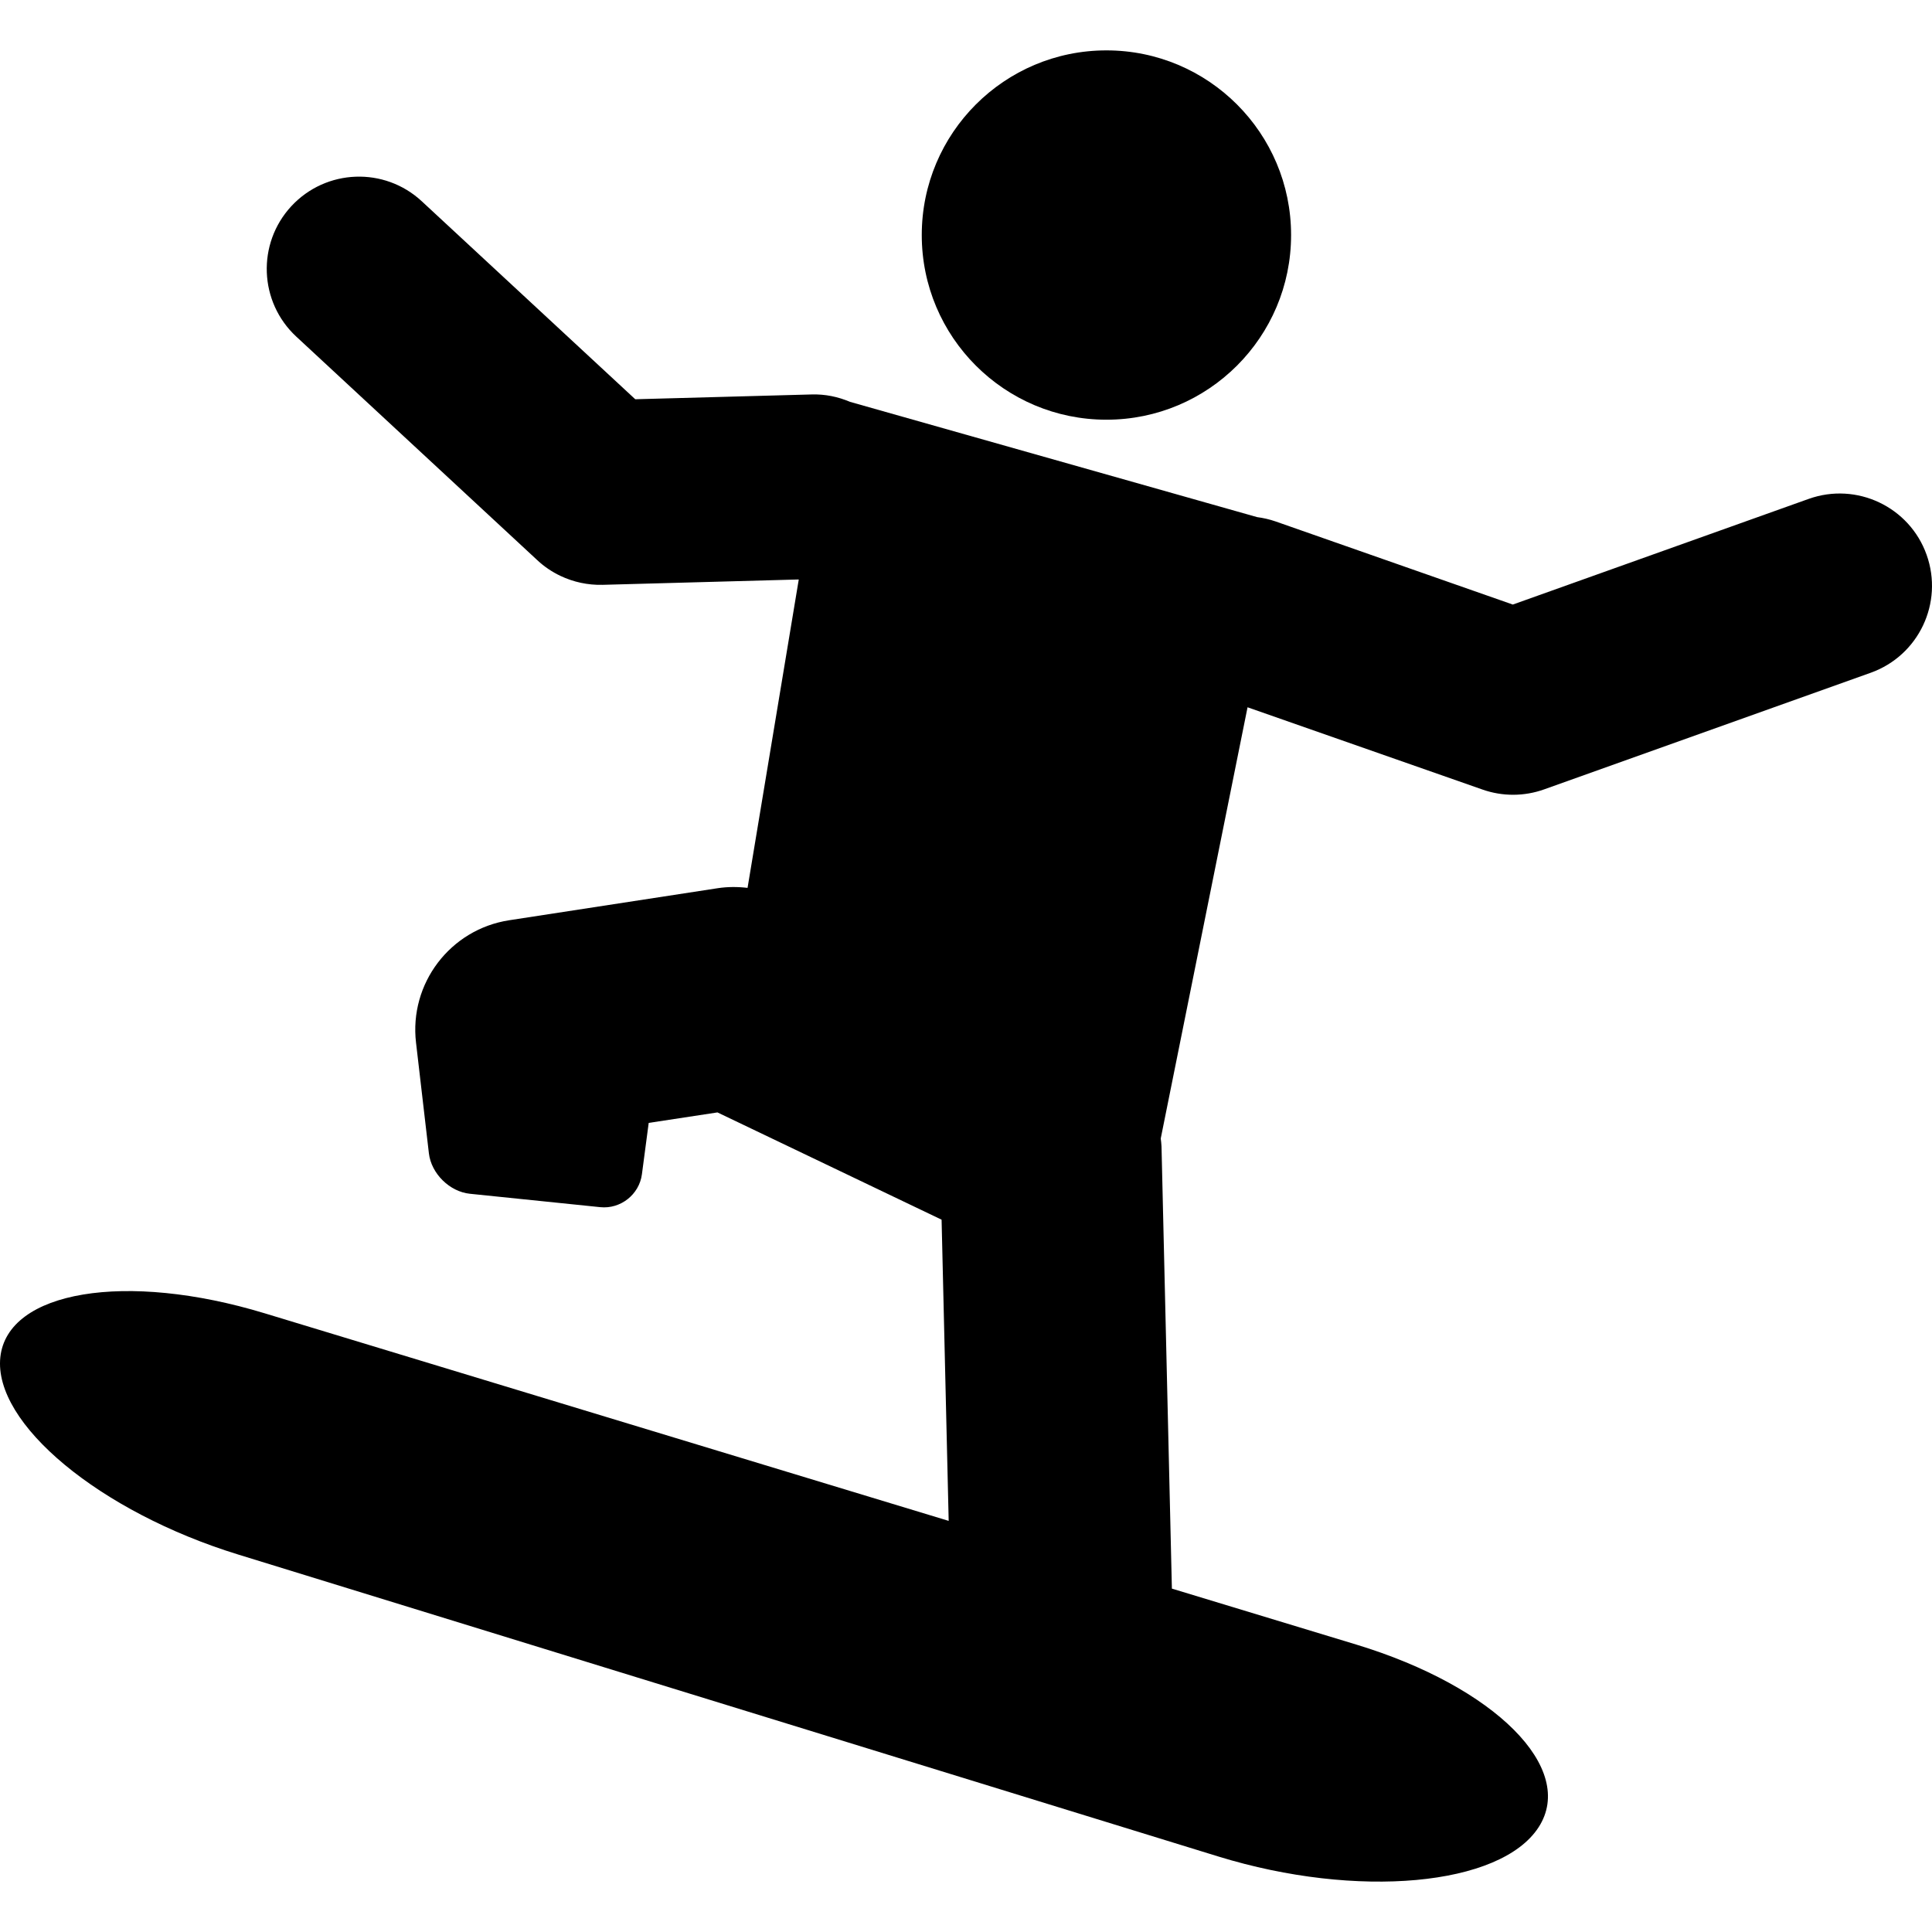 <?xml version="1.0" encoding="iso-8859-1"?>
<!-- Generator: Adobe Illustrator 16.0.0, SVG Export Plug-In . SVG Version: 6.00 Build 0)  -->
<!DOCTYPE svg PUBLIC "-//W3C//DTD SVG 1.1//EN" "http://www.w3.org/Graphics/SVG/1.1/DTD/svg11.dtd">
<svg version="1.1" id="Capa_1" xmlns="http://www.w3.org/2000/svg" xmlns:xlink="http://www.w3.org/1999/xlink" x="0px" y="0px"
	 width="500.332px" height="500.332px" viewBox="0 0 500.332 500.332" style="enable-background:new 0 0 500.332 500.332;"
	 xml:space="preserve">
<g>
	<g>
		<path d="M61.737,402.595l253.808,78.193c35.897,11.045,73.01,7.67,82.896-7.564c9.888-15.223-11.245-36.404-47.19-47.324
			l-47.765-14.496l-2.688-114.502c-0.019-0.689-0.124-1.377-0.2-2.066l22.481-111.67l60.875,21.315
			c5.154,1.807,10.786,1.788,15.94-0.057l84.562-30.199c12.44-4.446,18.914-18.121,14.478-30.552
			c-4.428-12.421-18.111-18.915-30.553-14.468l-76.605,27.358l-61.41-21.516c-1.597-0.555-3.213-0.918-4.81-1.128l-105.436-29.854
			c-3.06-1.301-6.397-2.018-9.926-1.913l-45.68,1.243L109.234,52.13c-9.677-8.989-24.796-8.415-33.785,1.262
			c-8.97,9.687-8.396,24.814,1.282,33.784l62.433,57.911c1.769,1.654,3.777,3.002,5.938,4.035c3.385,1.616,7.143,2.429,10.968,2.333
			l50.787-1.387l-13.263,79.866c-2.563-0.306-5.154-0.306-7.736,0.086l-54,8.3c-15.271,2.352-25.934,16.381-24.117,31.729
			l3.328,28.621c0.612,5.25,5.364,9.943,10.614,10.48l33.775,3.471c5.25,0.535,10.079-3.271,10.777-8.502l1.759-13.32l17.806-2.715
			l58.044,27.779l1.836,78l-177.146-53.76C32.6,329.185,1.933,334.28,0.087,351.474C-1.758,368.649,25.839,391.56,61.737,402.595z"
			/>
		<circle cx="286.532" cy="60.87" r="47.822"/>
	</g>
</g>
<g>
</g>
<g>
</g>
<g>
</g>
<g>
</g>
<g>
</g>
<g>
</g>
<g>
</g>
<g>
</g>
<g>
</g>
<g>
</g>
<g>
</g>
<g>
</g>
<g>
</g>
<g>
</g>
<g>
</g>
</svg>
